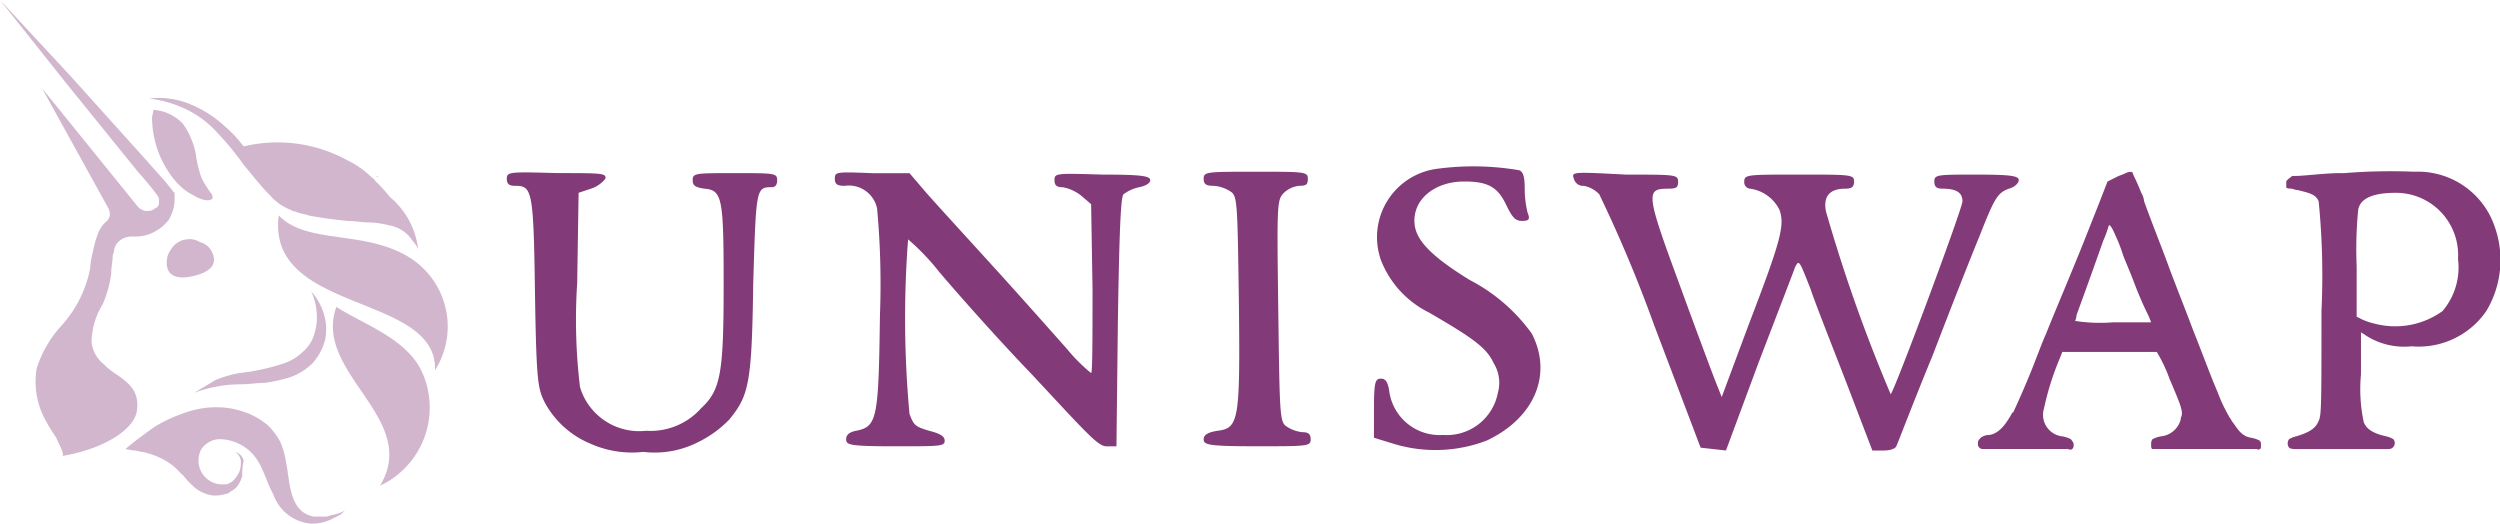 <svg xmlns="http://www.w3.org/2000/svg" width="108.538" height="22.737" viewBox="0 0 108.538 22.737">
  <g id="Uniswap" transform="translate(-14.8 -40.5)">
    <path id="Path_7588" data-name="Path 7588" d="M28.573,57.989c.489.856-.611,1.1-1.1,1.161-.733.061-.917-.367-.795-.917a1.331,1.331,0,0,1,.306-.489.91.91,0,0,1,.55-.244.822.822,0,0,1,.55.122A.759.759,0,0,1,28.573,57.989Z" transform="translate(-4.605 -6.61)" fill="#d1b6cd"/>
    <path id="Path_7589" data-name="Path 7589" d="M34.582,55.8c-.55,4.278,6.907,3.362,6.784,6.723a3.538,3.538,0,0,0-1.1-4.89C38.31,56.411,35.8,57.084,34.582,55.8Z" transform="translate(-7.68 -5.949)" fill="#d1b6cd"/>
    <path id="Path_7590" data-name="Path 7590" d="M41.622,53.022c-.061-.061-.122-.061-.122-.122A.131.131,0,0,0,41.622,53.022Z" transform="translate(-10.381 -4.821)" fill="#d1b6cd"/>
    <path id="Path_7591" data-name="Path 7591" d="M37.074,54.026h0a1.279,1.279,0,0,0-.244-.367,1.5,1.5,0,0,0-1.039-.672,3.607,3.607,0,0,0-.856-.122c-.306,0-.55-.061-.856-.061a17.637,17.637,0,0,1-1.772-.244c-.122-.061-.306-.061-.428-.122-.061,0-.122-.061-.244-.061-.061-.061-.122-.061-.244-.122a2.309,2.309,0,0,1-.733-.55c-.428-.428-.795-.917-1.161-1.345a11.714,11.714,0,0,0-1.1-1.345,4.42,4.42,0,0,0-1.345-1.039,5.148,5.148,0,0,0-1.65-.489,3.489,3.489,0,0,1,1.772.244,5.02,5.02,0,0,1,1.528.978,5.278,5.278,0,0,1,.795.856,6.314,6.314,0,0,1,4.523.611h0a4.015,4.015,0,0,1,1.039.733c.061.061.122.061.122.122a7.326,7.326,0,0,1,.672.733h0A3.474,3.474,0,0,1,37.074,54.026Z" transform="translate(-4.121 -2.708)" fill="#d1b6cd"/>
    <path id="Path_7592" data-name="Path 7592" d="M44.5,58.2Z" transform="translate(-11.547 -6.882)" fill="#d1b6cd"/>
    <path id="Path_7593" data-name="Path 7593" d="M25.661,48.3a1.965,1.965,0,0,1,1.284.611,3.411,3.411,0,0,1,.55,1.284,5.176,5.176,0,0,0,.244,1.039,2.658,2.658,0,0,0,.244.428c.061.122.183.244.244.367v.122c-.183.183-.611,0-.795-.122a2.521,2.521,0,0,1-.795-.611A4.32,4.32,0,0,1,25.6,48.606,2.647,2.647,0,0,0,25.661,48.3Z" transform="translate(-4.199 -3.033)" fill="#d1b6cd"/>
    <path id="Path_7594" data-name="Path 7594" d="M38.6,62.3c-1.039,2.873,3.667,4.828,1.895,7.762a3.743,3.743,0,0,0,1.895-4.767C41.782,63.706,39.826,63.095,38.6,62.3Z" transform="translate(-9.196 -8.476)" fill="#d1b6cd"/>
    <path id="Path_7595" data-name="Path 7595" d="M28.6,65.6l.917-.55a5.163,5.163,0,0,1,1.039-.306,9.2,9.2,0,0,0,1.956-.428,2.157,2.157,0,0,0,.795-.489,1.558,1.558,0,0,0,.489-.733,2.376,2.376,0,0,0,.122-.917,2.562,2.562,0,0,0-.244-.978,2.55,2.55,0,0,1,.55.978,2.245,2.245,0,0,1,.061,1.1,2.451,2.451,0,0,1-.55,1.039,2.662,2.662,0,0,1-.978.611,7.106,7.106,0,0,1-1.1.244c-.367,0-.672.061-1.039.061A5.868,5.868,0,0,0,28.6,65.6Z" transform="translate(-5.365 -8.048)" fill="#d1b6cd"/>
    <path id="Path_7596" data-name="Path 7596" d="M33.3,73.877c-.122.061-.183.183-.306.244l-.367.183a1.952,1.952,0,0,1-.856.183,1.909,1.909,0,0,1-1.65-1.284c-.244-.428-.367-.917-.611-1.345a1.982,1.982,0,0,0-1.772-1.039,1,1,0,0,0-.733.428,1.037,1.037,0,0,0,1.039,1.528.225.225,0,0,0,.183-.061c.061,0,.122-.061.183-.122a1.279,1.279,0,0,0,.244-.367,1.192,1.192,0,0,0,.061-.489.561.561,0,0,0-.244-.367.551.551,0,0,1,.367.367,3,3,0,0,0-.061.672,1.229,1.229,0,0,1-.244.489.844.844,0,0,1-.244.183.463.463,0,0,1-.244.122,1.692,1.692,0,0,1-.55.061,1.569,1.569,0,0,1-.733-.306c-.244-.183-.428-.489-.672-.672a2.553,2.553,0,0,0-.917-.672,3.445,3.445,0,0,0-.733-.244c-.122,0-.244-.061-.367-.061-.061,0-.367-.061-.367-.061.428-.367.856-.672,1.284-.978a6.83,6.83,0,0,1,1.528-.672,4,4,0,0,1,1.711-.122,4.5,4.5,0,0,1,.856.244,3.465,3.465,0,0,1,.795.489,2.873,2.873,0,0,1,.55.733,3.5,3.5,0,0,1,.244.856c.183.856.122,2.2,1.222,2.384h.367a.775.775,0,0,0,.367-.061A1.814,1.814,0,0,0,33.3,73.877Z" transform="translate(-3.46 -11.252)" fill="#d1b6cd"/>
    <path id="Path_7597" data-name="Path 7597" d="M28.7,75.2Z" transform="translate(-5.404 -13.491)" fill="#d1b6cd"/>
    <path id="Path_7598" data-name="Path 7598" d="M22.318,49.607a2.98,2.98,0,0,1-.183.428,1.911,1.911,0,0,1-.672.55,1.692,1.692,0,0,1-.795.183h-.183a.813.813,0,0,0-.489.183.619.619,0,0,0-.244.428c0,.061-.061.183-.061.244,0,.244-.061.428-.061.733a4.856,4.856,0,0,1-.367,1.345,3.239,3.239,0,0,0-.489,1.65,1.441,1.441,0,0,0,.55.978c.489.55,1.65.795,1.406,2.078C20.545,59.2,19.262,60,17.489,60.3c.183,0-.244-.733-.244-.795a7.277,7.277,0,0,1-.55-.917,3.484,3.484,0,0,1-.306-2.078,4.973,4.973,0,0,1,1.1-1.895,5.154,5.154,0,0,0,1.222-2.445,3.659,3.659,0,0,1,.122-.733,4.5,4.5,0,0,1,.244-.856,1.282,1.282,0,0,1,.367-.489.463.463,0,0,0,.122-.244.551.551,0,0,0-.061-.306l-2.873-5.2,4.156,5.134c.061.061.122.122.183.122.061.061.122.061.244.061a.462.462,0,0,0,.244-.061c.061-.061.122-.061.183-.122s.061-.122.061-.244A.367.367,0,0,0,21.645,49a12.8,12.8,0,0,0-.856-1.039l-1.039-1.284-2.078-2.567L14.8,40.5l3.117,3.362,2.2,2.445,1.1,1.222c.367.428.733.795,1.1,1.284l.061.061V49A1.884,1.884,0,0,1,22.318,49.607Z" transform="translate(0)" fill="#d1b6cd"/>
    <path id="Path_7599" data-name="Path 7599" d="M28.35,74.75l-.55-.55A1.578,1.578,0,0,0,28.35,74.75Z" transform="translate(-5.054 -13.103)" fill="#d1b6cd"/>
    <path id="Path_7600" data-name="Path 7600" d="M91.139,52.43A2.994,2.994,0,0,0,88.755,56.4a4.265,4.265,0,0,0,2.078,2.261c1.895,1.1,2.506,1.528,2.812,2.2a1.61,1.61,0,0,1,.183,1.284,2.26,2.26,0,0,1-2.384,1.834,2.208,2.208,0,0,1-2.323-1.834c-.061-.489-.183-.611-.367-.611-.244,0-.306.122-.306,1.284V64.1l.795.244a6.221,6.221,0,0,0,4.1-.122c2.078-.978,2.873-2.873,1.956-4.645a7.644,7.644,0,0,0-2.689-2.323c-1.589-.978-2.261-1.65-2.384-2.323-.183-1.1.795-1.956,2.139-1.956,1.039,0,1.467.244,1.834,1.039.244.489.367.672.672.672s.367-.061.244-.367a4.389,4.389,0,0,1-.122-1.039c0-.489-.061-.733-.244-.795A11.821,11.821,0,0,0,91.139,52.43ZM50.8,52.857c0,.244.122.306.367.306.733,0,.795.183.856,4.645.061,3.851.122,4.156.428,4.767a3.979,3.979,0,0,0,1.956,1.772,4.438,4.438,0,0,0,2.323.367,4.147,4.147,0,0,0,2.384-.428,4.78,4.78,0,0,0,1.345-.978c.856-1.039.978-1.589,1.039-5.868.122-4.156.122-4.217.795-4.217.183,0,.244-.122.244-.306,0-.306-.122-.306-1.834-.306s-1.834,0-1.834.306c0,.244.122.306.489.367.795.061.856.367.856,4.156,0,3.851-.122,4.584-.978,5.379a2.934,2.934,0,0,1-2.384.978A2.682,2.682,0,0,1,53.978,61.9a24.451,24.451,0,0,1-.122-4.523l.061-3.912.55-.183a1.3,1.3,0,0,0,.611-.428c.061-.244-.183-.244-2.078-.244C50.922,52.552,50.8,52.552,50.8,52.857Zm14.241,0c0,.244.122.306.428.306a1.252,1.252,0,0,1,1.406.978A35.58,35.58,0,0,1,67,58.786c-.061,4.523-.122,4.828-1.039,5.012-.306.061-.428.183-.428.367,0,.244.122.306,2.139.306,1.956,0,2.139,0,2.139-.244,0-.183-.183-.306-.672-.428-.611-.183-.672-.244-.856-.733a45.233,45.233,0,0,1-.061-7.579,10.025,10.025,0,0,1,1.345,1.406c.672.795,2.445,2.812,4.034,4.462,2.445,2.628,2.873,3.117,3.239,3.117h.428l.061-5.379c.061-3.851.122-5.44.244-5.562a1.719,1.719,0,0,1,.672-.306c.306-.061.489-.183.489-.306,0-.183-.367-.244-2.078-.244-2.017-.061-2.078-.061-2.078.244,0,.244.122.306.367.306a1.816,1.816,0,0,1,.795.367l.428.367.061,3.667c0,2.078,0,3.667-.061,3.667a7.31,7.31,0,0,1-1.039-1.039c-.489-.55-1.895-2.139-3.117-3.484s-2.567-2.812-2.995-3.3l-.733-.856H66.691C65.1,52.552,65.041,52.552,65.041,52.857Zm16.013,0c0,.244.122.306.428.306a1.5,1.5,0,0,1,.733.244c.306.183.306.489.367,4.706.061,5.256,0,5.562-.917,5.684-.428.061-.611.183-.611.367,0,.244.183.306,2.323.306,2.2,0,2.323,0,2.323-.306,0-.244-.122-.306-.367-.306a1.5,1.5,0,0,1-.672-.244c-.306-.183-.306-.489-.367-5.012-.061-4.645-.061-4.828.244-5.134a1.114,1.114,0,0,1,.672-.306c.306,0,.367-.061.367-.306,0-.306-.122-.306-2.323-.306C81.177,52.552,81.054,52.552,81.054,52.857Zm16.075,0a.407.407,0,0,0,.428.306,1.236,1.236,0,0,1,.672.367,59.405,59.405,0,0,1,2.384,5.684l2.017,5.317.55.061.55.061,1.406-3.789c.795-2.078,1.528-3.973,1.589-4.156.183-.367.183-.306.672.917.244.733.978,2.567,1.589,4.156l1.1,2.873h.489c.244,0,.489-.061.55-.183s.733-1.895,1.589-3.973c.795-2.078,1.711-4.4,2.017-5.134.672-1.711.795-1.895,1.284-2.078.244-.061.428-.244.428-.367,0-.183-.306-.244-1.834-.244-1.711,0-1.834,0-1.834.306,0,.244.122.306.367.306.611,0,.856.183.856.55,0,.306-2.934,8.19-3.117,8.373a68.754,68.754,0,0,1-2.812-7.946c-.122-.672.183-.978.856-.978.244,0,.367-.061.367-.306,0-.306-.122-.306-2.384-.306s-2.384,0-2.384.306a.28.28,0,0,0,.244.306,1.676,1.676,0,0,1,1.284.917c.244.672.061,1.345-1.345,5.012l-1.161,3.117-.244-.611c-.122-.306-.856-2.261-1.589-4.278-1.467-3.973-1.467-4.156-.489-4.156.367,0,.428-.061.428-.306,0-.306-.122-.306-2.261-.306C97.068,52.552,97.007,52.552,97.129,52.857Zm30.927.122v.244c0,.061.183.061.183.061.122,0,.183.061.306.061.489.122.795.183.917.489a32.707,32.707,0,0,1,.122,4.767c0,4.034,0,4.523-.122,4.767-.122.306-.367.489-.978.672a1.033,1.033,0,0,0-.306.122.306.306,0,0,0,0,.367c.061.061.244.061.244.061h4.1a.26.26,0,0,0,.183-.428,1.033,1.033,0,0,0-.306-.122c-.55-.122-.856-.306-.978-.611a6.849,6.849,0,0,1-.122-2.078V59.519c.061.061.122.061.183.122a3.081,3.081,0,0,0,2.017.489,3.561,3.561,0,0,0,3.239-1.528,4.3,4.3,0,0,0,.367-3.667,3.518,3.518,0,0,0-3.484-2.384,24.714,24.714,0,0,0-3.056.061h-.183c-.672,0-1.528.122-1.956.122h0c-.122,0-.122,0-.183.061C128.056,52.919,128.056,52.98,128.056,52.98ZM134.84,58.6a2.923,2.923,0,0,0,.672-2.261,2.7,2.7,0,0,0-2.689-2.873c-.55,0-1.589.061-1.65.795a17.5,17.5,0,0,0-.061,2.384v2.2l.244.122h0a2.842,2.842,0,0,0,.55.183A3.516,3.516,0,0,0,134.84,58.6Zm-14.058-5.868a2.57,2.57,0,0,0,.306-.122s.244-.122.306,0c0,.061.122.244.367.856a.869.869,0,0,1,.122.367c.306.856.795,2.078,1.039,2.75s.733,1.895,1.1,2.873c.367.917.795,2.078,1.039,2.628a7.091,7.091,0,0,0,.55,1.161c.061.061.061.122.122.183.183.244.367.611.795.672a1.267,1.267,0,0,1,.367.122.189.189,0,0,1,.061.122v.183a.06.06,0,0,1-.061.061c0,.061-.122,0-.122,0h-4.523c-.061,0-.061-.122-.061-.122v-.122a.3.3,0,0,1,.061-.183,1.267,1.267,0,0,1,.367-.122.99.99,0,0,0,.856-.733v-.061c.122-.244.061-.428-.489-1.711a6.514,6.514,0,0,0-.55-1.161h-4.1l-.122.306a11.981,11.981,0,0,0-.672,2.139.941.941,0,0,0,.795,1.222,1.267,1.267,0,0,1,.367.122.879.879,0,0,1,.122.183v.122a.189.189,0,0,1-.061.122c-.061.061-.183,0-.183,0h-3.728a.216.216,0,0,1-.183-.183v-.122s0-.061.122-.183a.6.6,0,0,1,.367-.122c.489-.061.795-.611.978-.917A.06.06,0,0,1,116.2,63c.061-.122.367-.795.672-1.528s.611-1.589.733-1.834c.367-.917.733-1.772,1.284-3.117.306-.733.733-1.834.978-2.445l.428-1.1Zm-.122,2.628a6.855,6.855,0,0,1,.306.795c.061.183.306.733.489,1.222s.428,1.039.55,1.284a3.634,3.634,0,0,1,.183.428h-1.65a7.14,7.14,0,0,1-1.65-.061.632.632,0,0,0,.061-.244c.061-.183.428-1.161,1.161-3.239a5.01,5.01,0,0,0,.244-.672C120.416,54.874,120.477,54.935,120.66,55.363Z" transform="translate(-13.997 -4.595)" fill="#833a78" fill-rule="evenodd"/>
  </g>
</svg>
